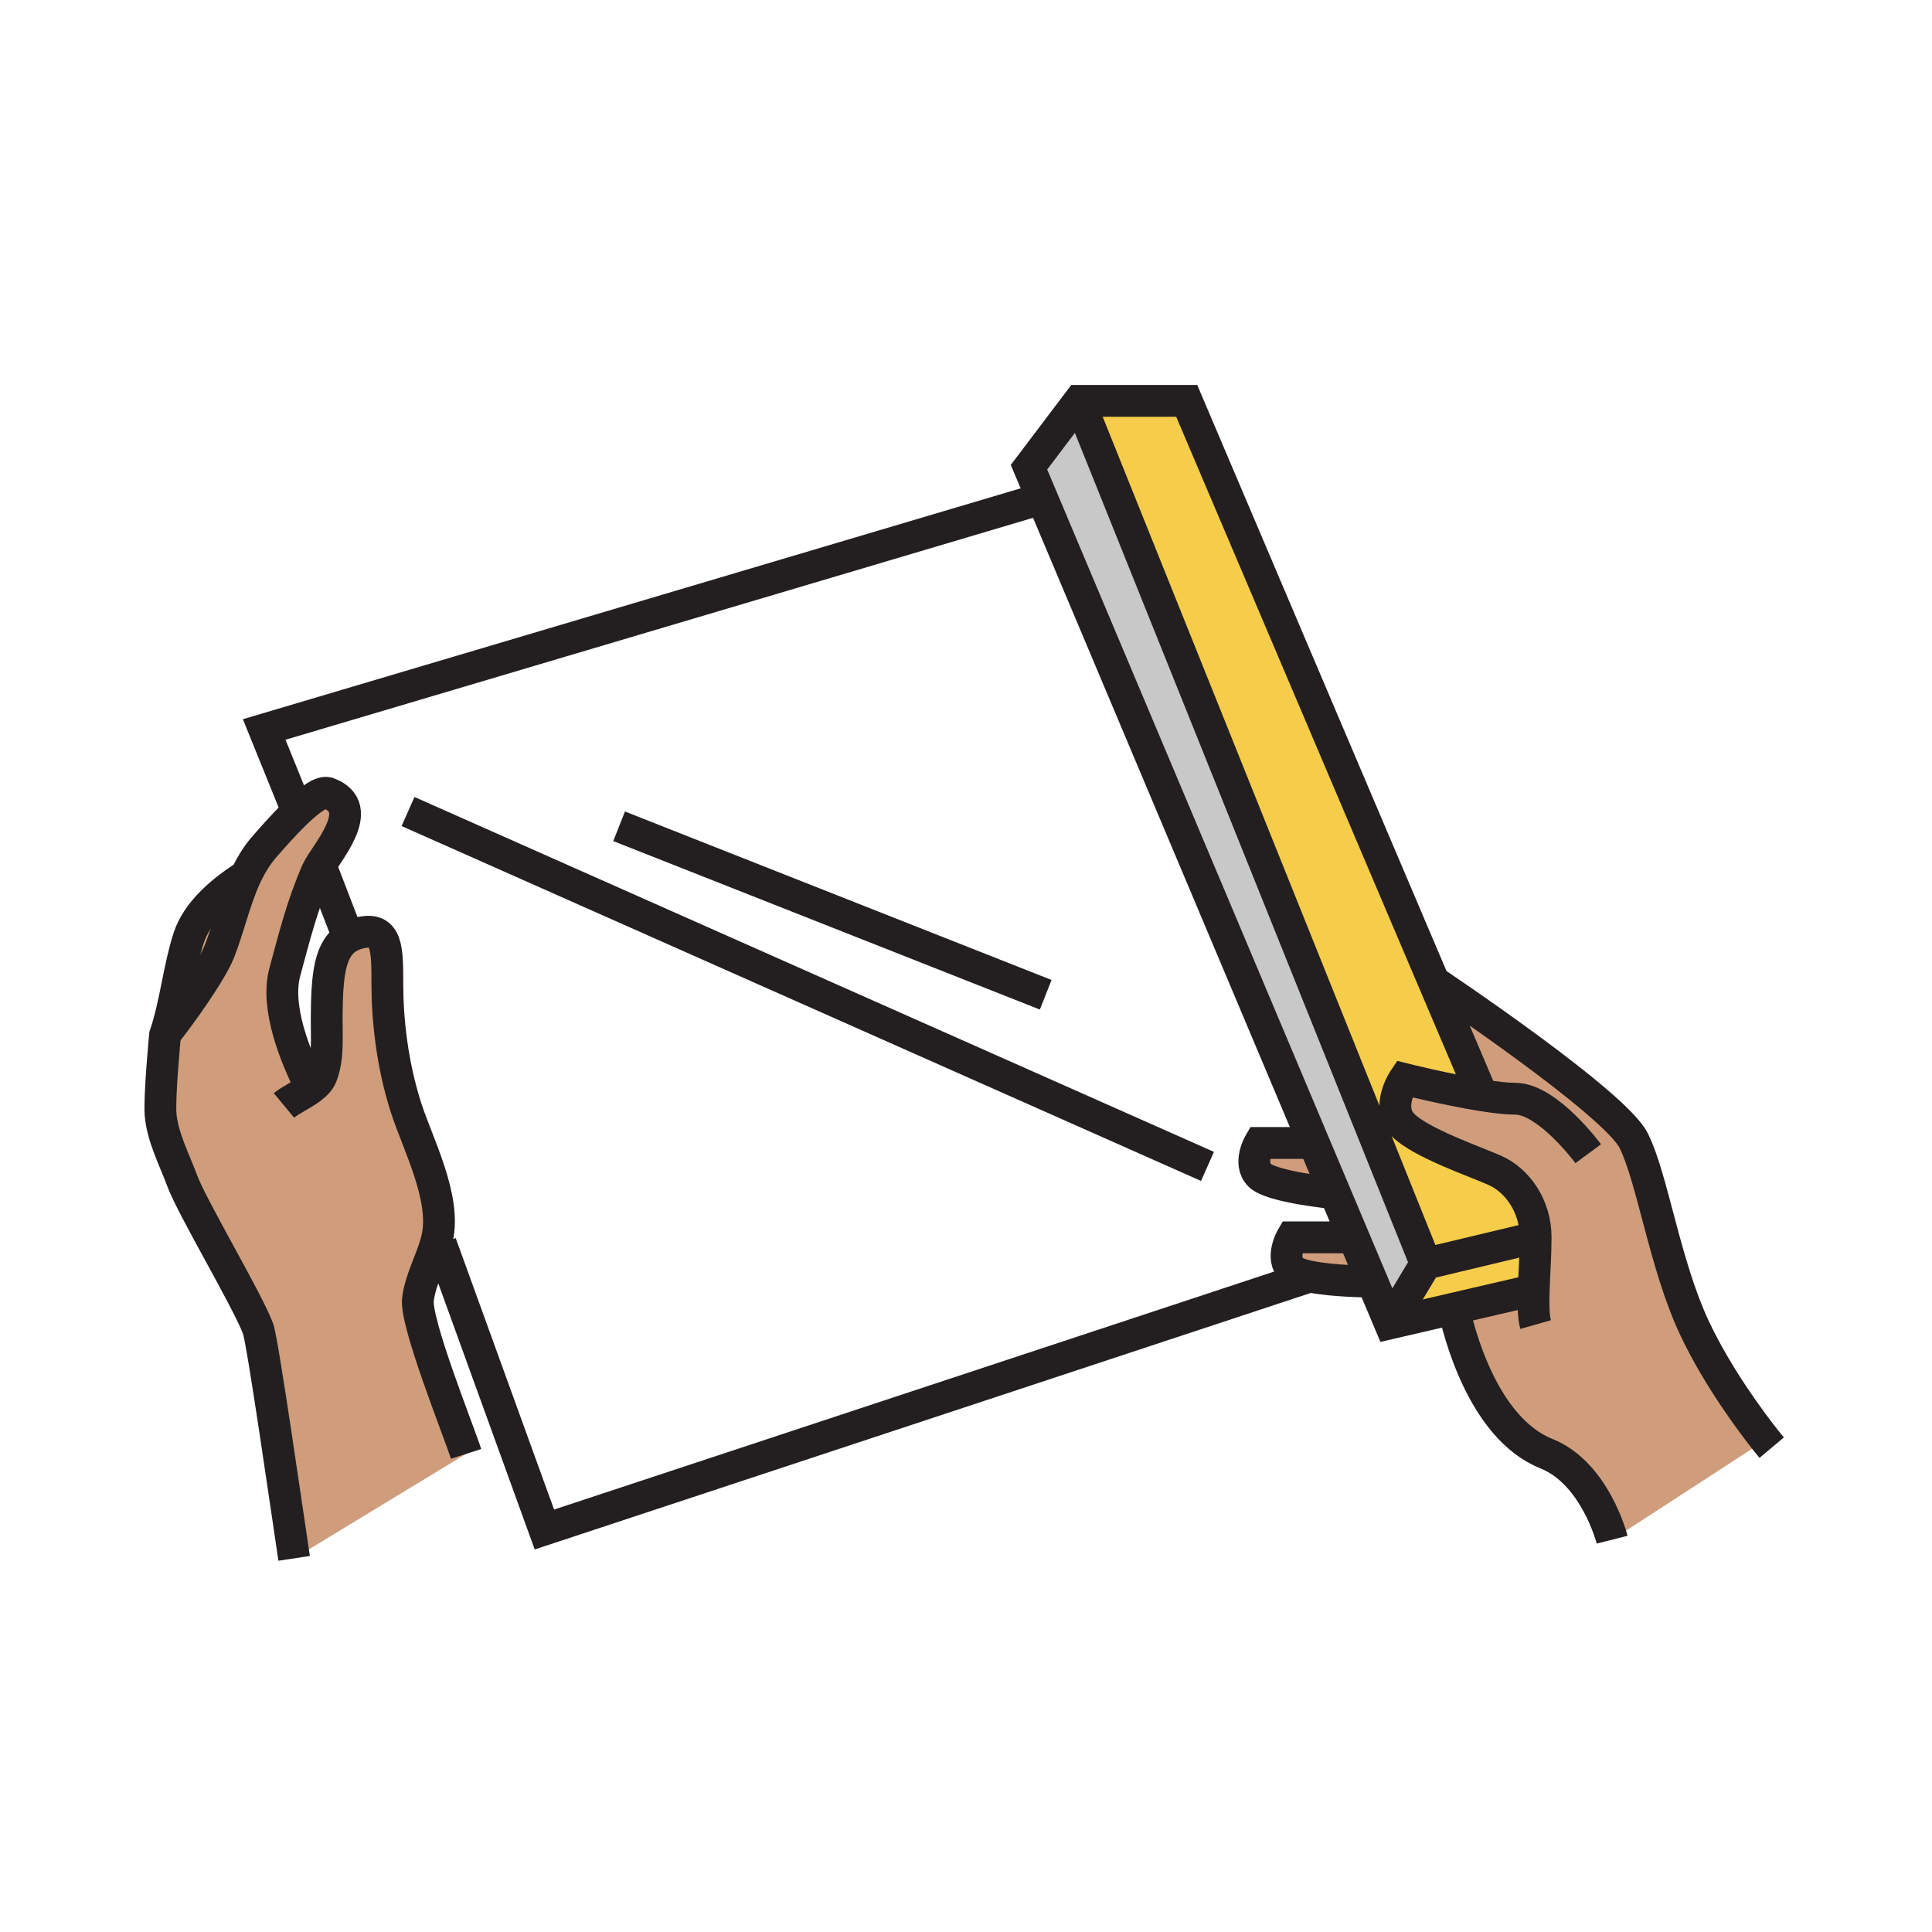 <?xml version="1.0"?><svg xmlns="http://www.w3.org/2000/svg" width="850.394" height="850.394" viewBox="0 0 850.394 850.394" overflow="visible"><path d="M639.91 575.98l-28.141 6.529 15.78-26.3 48.38-11.57c0 7.591-.6 15.931-.84 23.181l-35.179 8.16z" fill="#f6cc4b"></path><path fill="#c8c8c8" d="M578.29 503.09L458.73 219.43l-5.81-13.78 22.09-29.2 152.54 379.76-15.78 26.3-7.76-18.41-8.65-20.53-7.84-18.59z"></path><path d="M675.93 544.64l-48.38 11.57-152.54-379.76h47.34l108.72 255.63.01.01 21.27 50.01v.011c-15.569-2.49-34.27-7.17-34.27-7.17s-8.42 12.369-.53 20.26c7.891 7.89 31.03 15.78 40.5 19.979 9.47 4.21 17.88 15.26 17.88 29.46z" fill="#f6cc4b"></path><path d="M83.07 412.79c3.69-11.32 14.24-20.15 23.76-26.47l.87.39c-4.61 10.37-7.11 21.93-11.24 32.32-3.53 8.9-17.01 27.75-23.57 35.911 4.32-12.921 6.02-29.401 10.18-42.151z" fill="#cf9d7c" class="aac-skin-fill"></path><path d="M136.95 478.91c2.07-1.58 3.77-3.33 4.57-5.37 3.03-7.72 2.23-17.03 2.27-24.92.11-19.33 1.14-31.36 9.97-36.26 1.26-.7 2.68-1.25 4.28-1.66 12.56-3.19 12.45 6.88 12.46 22.67.02 14.92 1.97 34.88 8.31 54.46 5.17 15.95 17.78 39.71 13.56 57.439-.14.57-.28 1.131-.44 1.69-2.34 8.42-6.79 16.06-7.96 24.91-1.34 10.07 17.91 57.899 21.18 68.08l-75.68 45.979c-2.75-18.14-13.8-95.39-15.86-101.05-4.52-12.32-28.98-53.229-33.35-65.03-3.39-9.14-8.83-19.55-9.58-29.39-.61-7.92 1.95-34.75 1.95-34.75.09-.25.18-.51.26-.77 6.56-8.16 20.04-27.011 23.57-35.911 4.13-10.39 6.63-21.95 11.24-32.32 2.29-5.13 5.1-9.98 8.88-14.24 2.27-2.56 8.28-9.6 14.32-15.32 5.35-5.06 10.71-9.08 13.5-8.06 17.99 6.61-1.64 27.09-4.83 34.32-6.45 14.66-10.02 28.98-14.21 44.47-4.16 15.41 4.44 36.88 11.57 51l.02.033zM578.29 503.09l9.229 21.891-.47.199s-27.359-2.63-32.62-7.89c-5.26-5.26 0-14.2 0-14.2h23.861zM595.36 543.57l8.649 20.529s-16.859 0-27.56-2.21c-3.601-.739-6.5-1.729-7.82-3.05-5.26-5.26 0-14.2 0-14.2h24.2l2.531-1.069zM675.09 567.82c.24-7.25.84-15.59.84-23.181 0-14.199-8.41-25.25-17.88-29.46-9.47-4.199-32.609-12.09-40.5-19.979-7.89-7.891.53-20.26.53-20.26s18.7 4.68 34.27 7.17v-.01l-21.27-50.01c1.229.82 79.64 53.24 87.99 69.94 8.41 16.84 13.67 54.7 26.819 82.58 10.261 21.76 25.181 41.6 31.23 49.26L709.6 677.71s-7.39-29.25-28.93-37.87c-28.55-11.42-39.02-55.54-40.76-63.859l35.18-8.161z" fill="#cf9d7c" class="aac-skin-fill"></path><g fill="none" stroke="#231f20" stroke-width="14"><path d="M205.15 639.95c-3.27-10.181-22.52-58.01-21.18-68.08 1.17-8.851 5.62-16.49 7.96-24.91.16-.56.3-1.12.44-1.69 4.22-17.729-8.39-41.489-13.56-57.439-6.34-19.58-8.29-39.54-8.31-54.46-.01-15.79.1-25.86-12.46-22.67-1.6.41-3.02.96-4.28 1.66-8.83 4.9-9.86 16.93-9.97 36.26-.04 7.89.76 17.2-2.27 24.92-.8 2.04-2.5 3.79-4.57 5.37-3.89 2.939-9.07 5.24-11.98 7.649"></path><path d="M136.93 478.88c-7.13-14.12-15.73-35.59-11.57-51 4.19-15.49 7.76-29.81 14.21-44.47 3.19-7.23 22.82-27.71 4.83-34.32-2.79-1.02-8.15 3-13.5 8.06-6.04 5.72-12.05 12.76-14.32 15.32-3.78 4.26-6.59 9.11-8.88 14.24-4.61 10.37-7.11 21.93-11.24 32.32-3.53 8.9-17.01 27.75-23.57 35.911-.25.31-.49.6-.72.88"></path><path d="M106.83 386.32c-9.52 6.32-20.07 15.15-23.76 26.47-4.16 12.75-5.86 29.229-10.18 42.15-.08.26-.17.52-.26.77 0 0-2.56 26.83-1.95 34.75.75 9.84 6.19 20.25 9.58 29.39 4.37 11.801 28.83 52.71 33.35 65.03 2.06 5.66 13.11 82.91 15.86 101.05M631.08 432.09c1.229.82 79.64 53.24 87.99 69.94 8.41 16.84 13.67 54.7 26.819 82.58 10.261 21.76 25.181 41.6 31.23 49.26 1.7 2.149 2.7 3.34 2.7 3.34"></path><path d="M699.08 507.82s-17.88-24.2-32.09-24.2c-3.78 0-9-.61-14.641-1.51-15.569-2.49-34.27-7.17-34.27-7.17s-8.42 12.369-.53 20.26c7.891 7.89 31.03 15.78 40.5 19.979 9.47 4.21 17.88 15.261 17.88 29.46 0 7.591-.6 15.931-.84 23.181-.21 6.31-.14 11.779.84 15.21M639.64 574.62s.091.479.271 1.36c1.74 8.319 12.21 52.439 40.76 63.859 21.54 8.62 28.93 37.87 28.93 37.87M578.63 503.09h-24.2s-5.26 8.94 0 14.2c5.261 5.26 32.62 7.89 32.62 7.89M592.83 544.64h-24.2s-5.26 8.94 0 14.2c1.32 1.32 4.22 2.311 7.82 3.05 10.7 2.21 27.56 2.21 27.56 2.21"></path><path d="M675.11 567.82h-.02l-35.18 8.16-28.14 6.53-7.76-18.41-8.65-20.53-7.84-18.59-9.23-21.89-119.56-283.66-5.81-13.78 22.09-29.2h47.34l108.72 255.63.01.01 21.27 50.01"></path><path d="M475.01 176.45l152.54 379.76 48.38-11.57M627.55 556.21l-15.78 26.3M130.91 357.17l-.01-.02-14.61-36.06 342.44-101.66h.01M152.16 409.63l-10.1-26.22M194 547.34l45.62 125.89L576.45 561.9M179.6 357.2l351.89 156.21M272.51 363.7l187.77 74.16"></path></g><path fill="none" d="M0 0h850.394v850.394H0z"></path></svg>